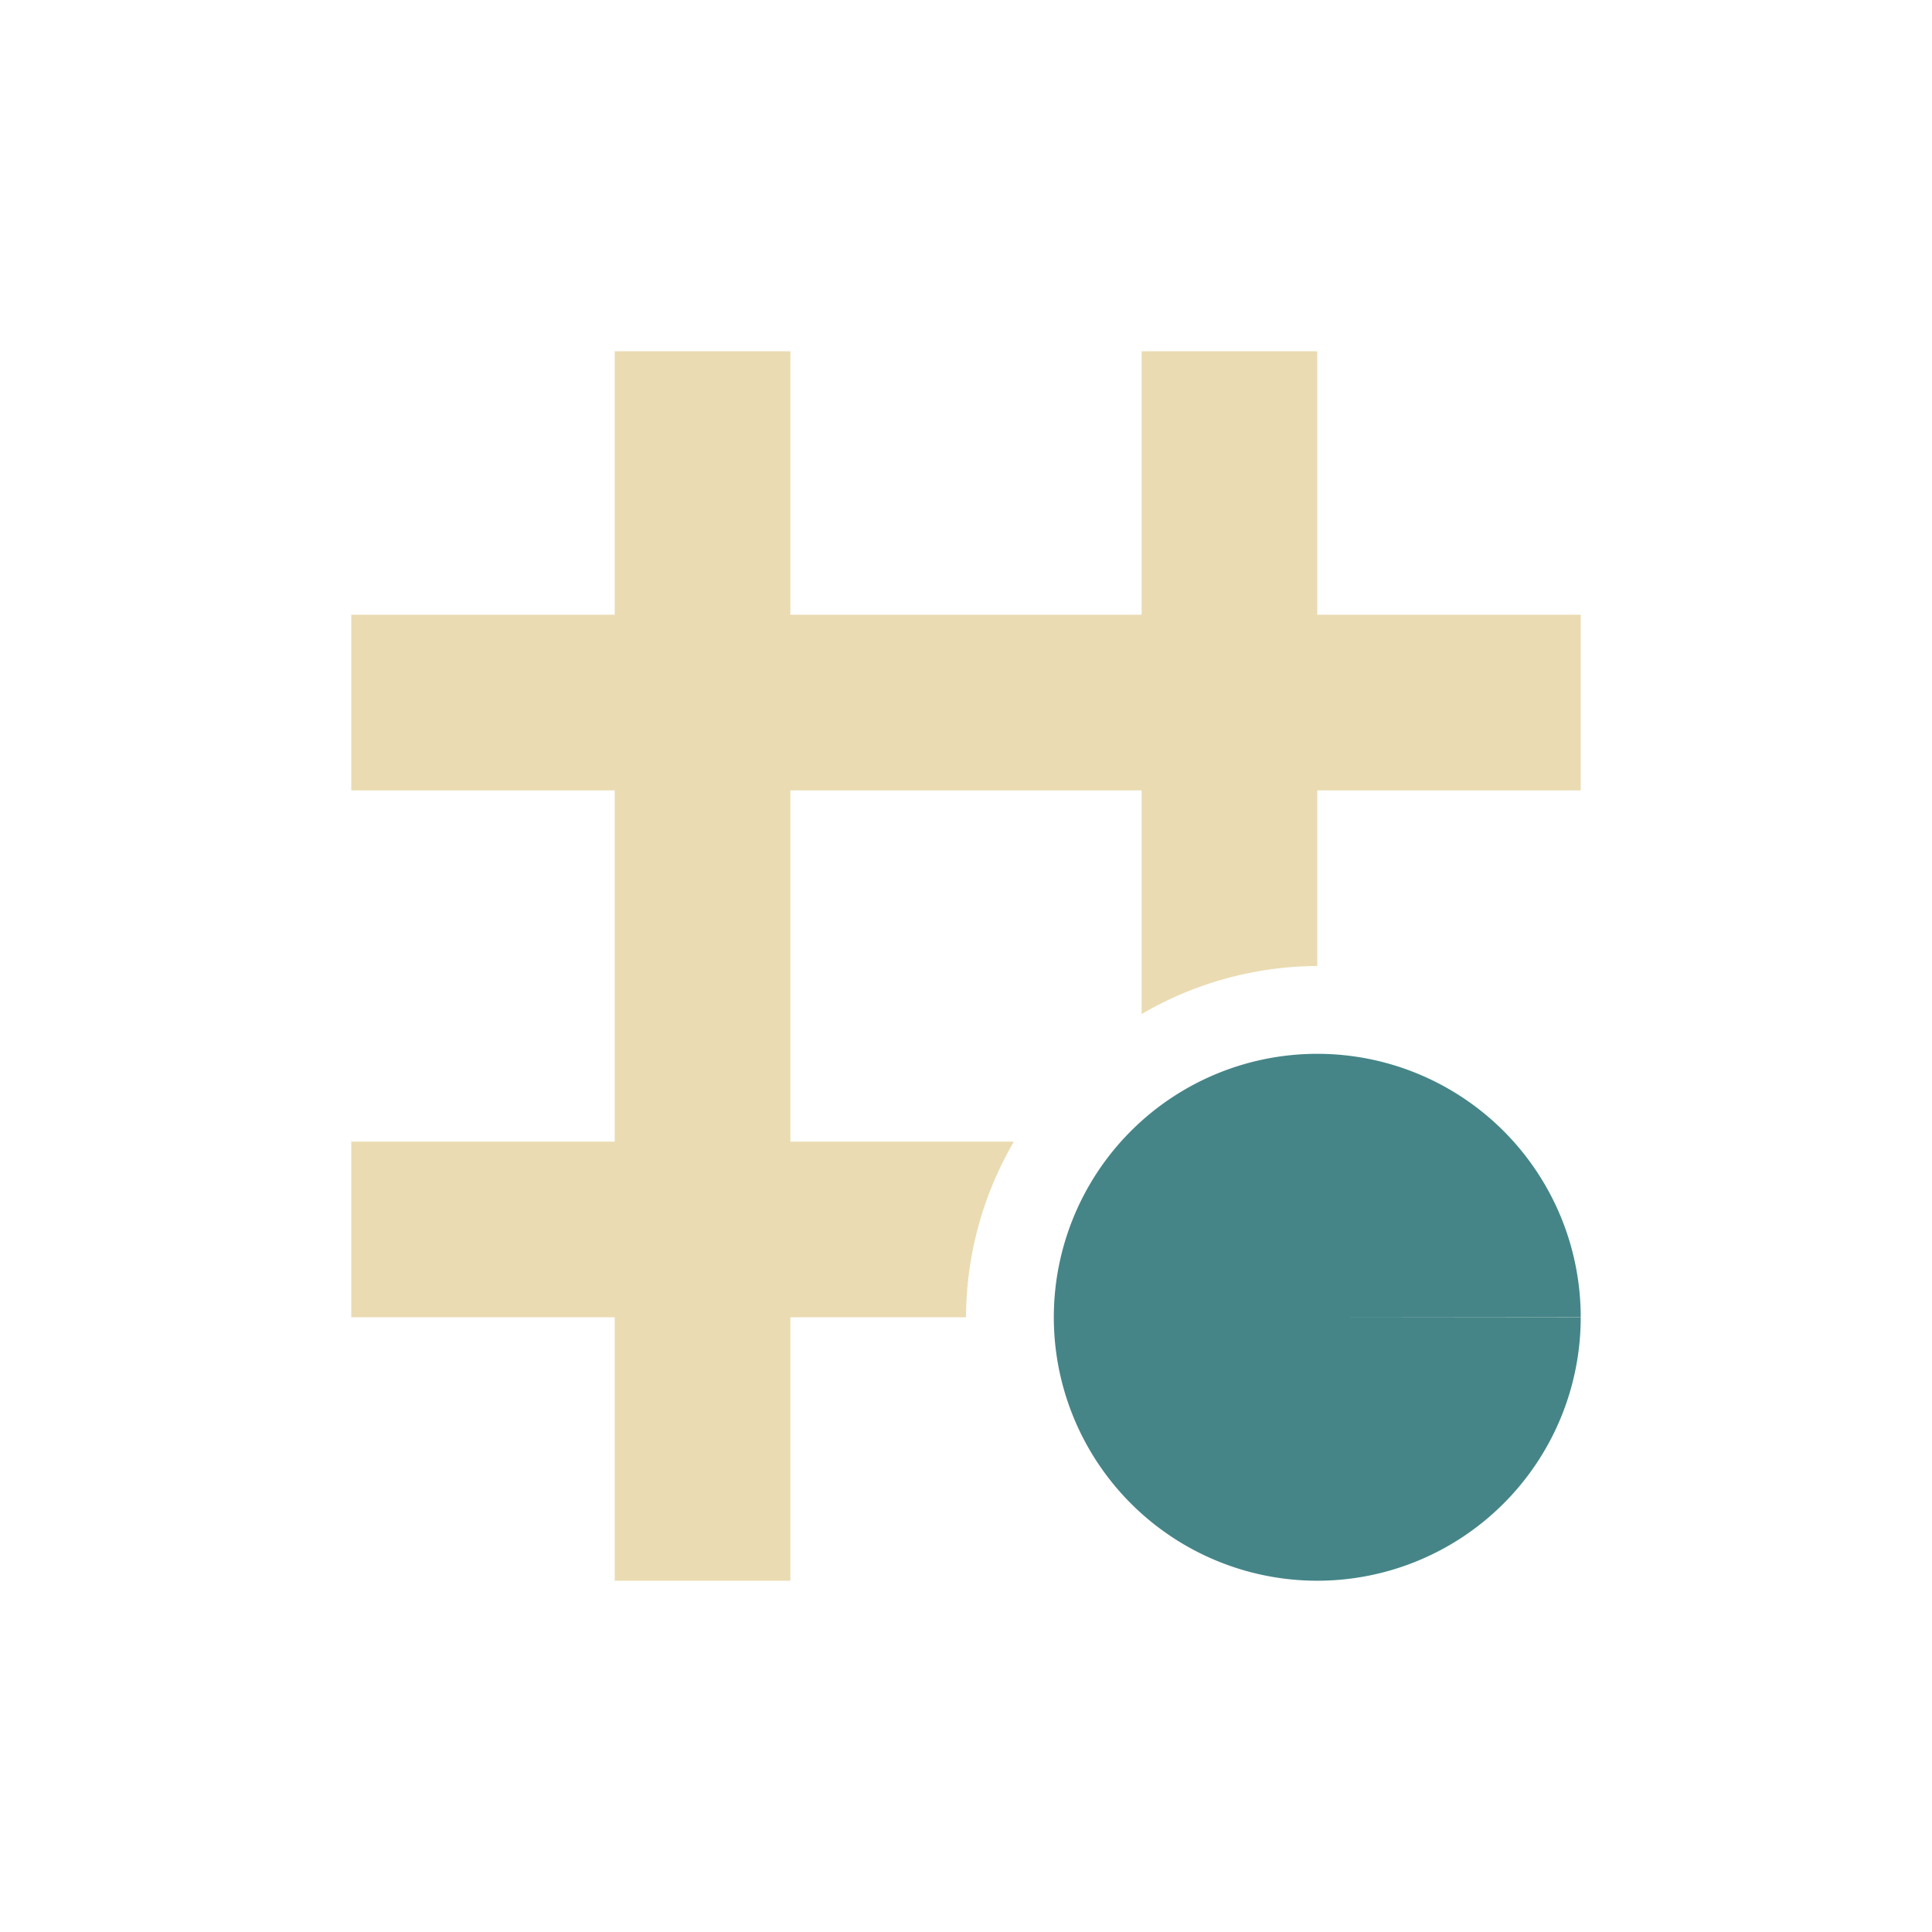 <svg width="22" height="22" version="1.1" viewBox="0 0 22 22" xmlns="http://www.w3.org/2000/svg">
  <defs>
    <style type="text/css">.ColorScheme-Text { color:#ebdbb2; } .ColorScheme-Highlight { color:#458588; }</style>
  </defs>
  <path class="ColorScheme-Text" d="m7 4v3h-3v2h3v4h-3v2h3v3h2v-3h2a4 4 0 0 1 0.545-2h-2.545v-4h4v2.547a4 4 0 0 1 1.996-0.547 4 4 0 0 1 0.004 0v-2h3v-2h-3v-3h-2v3h-4v-3h-2zm11 11-3 0.004h3z" fill="currentColor"/>
  <path class="ColorScheme-Highlight" d="m18 15a3 3 0 0 1-2.999 3 3 3 0 0 1-3.001-2.998 3 3 0 0 1 2.997-3.002 3 3 0 0 1 3.003 2.997l-3 0.003z" fill="currentColor"/>
</svg>
